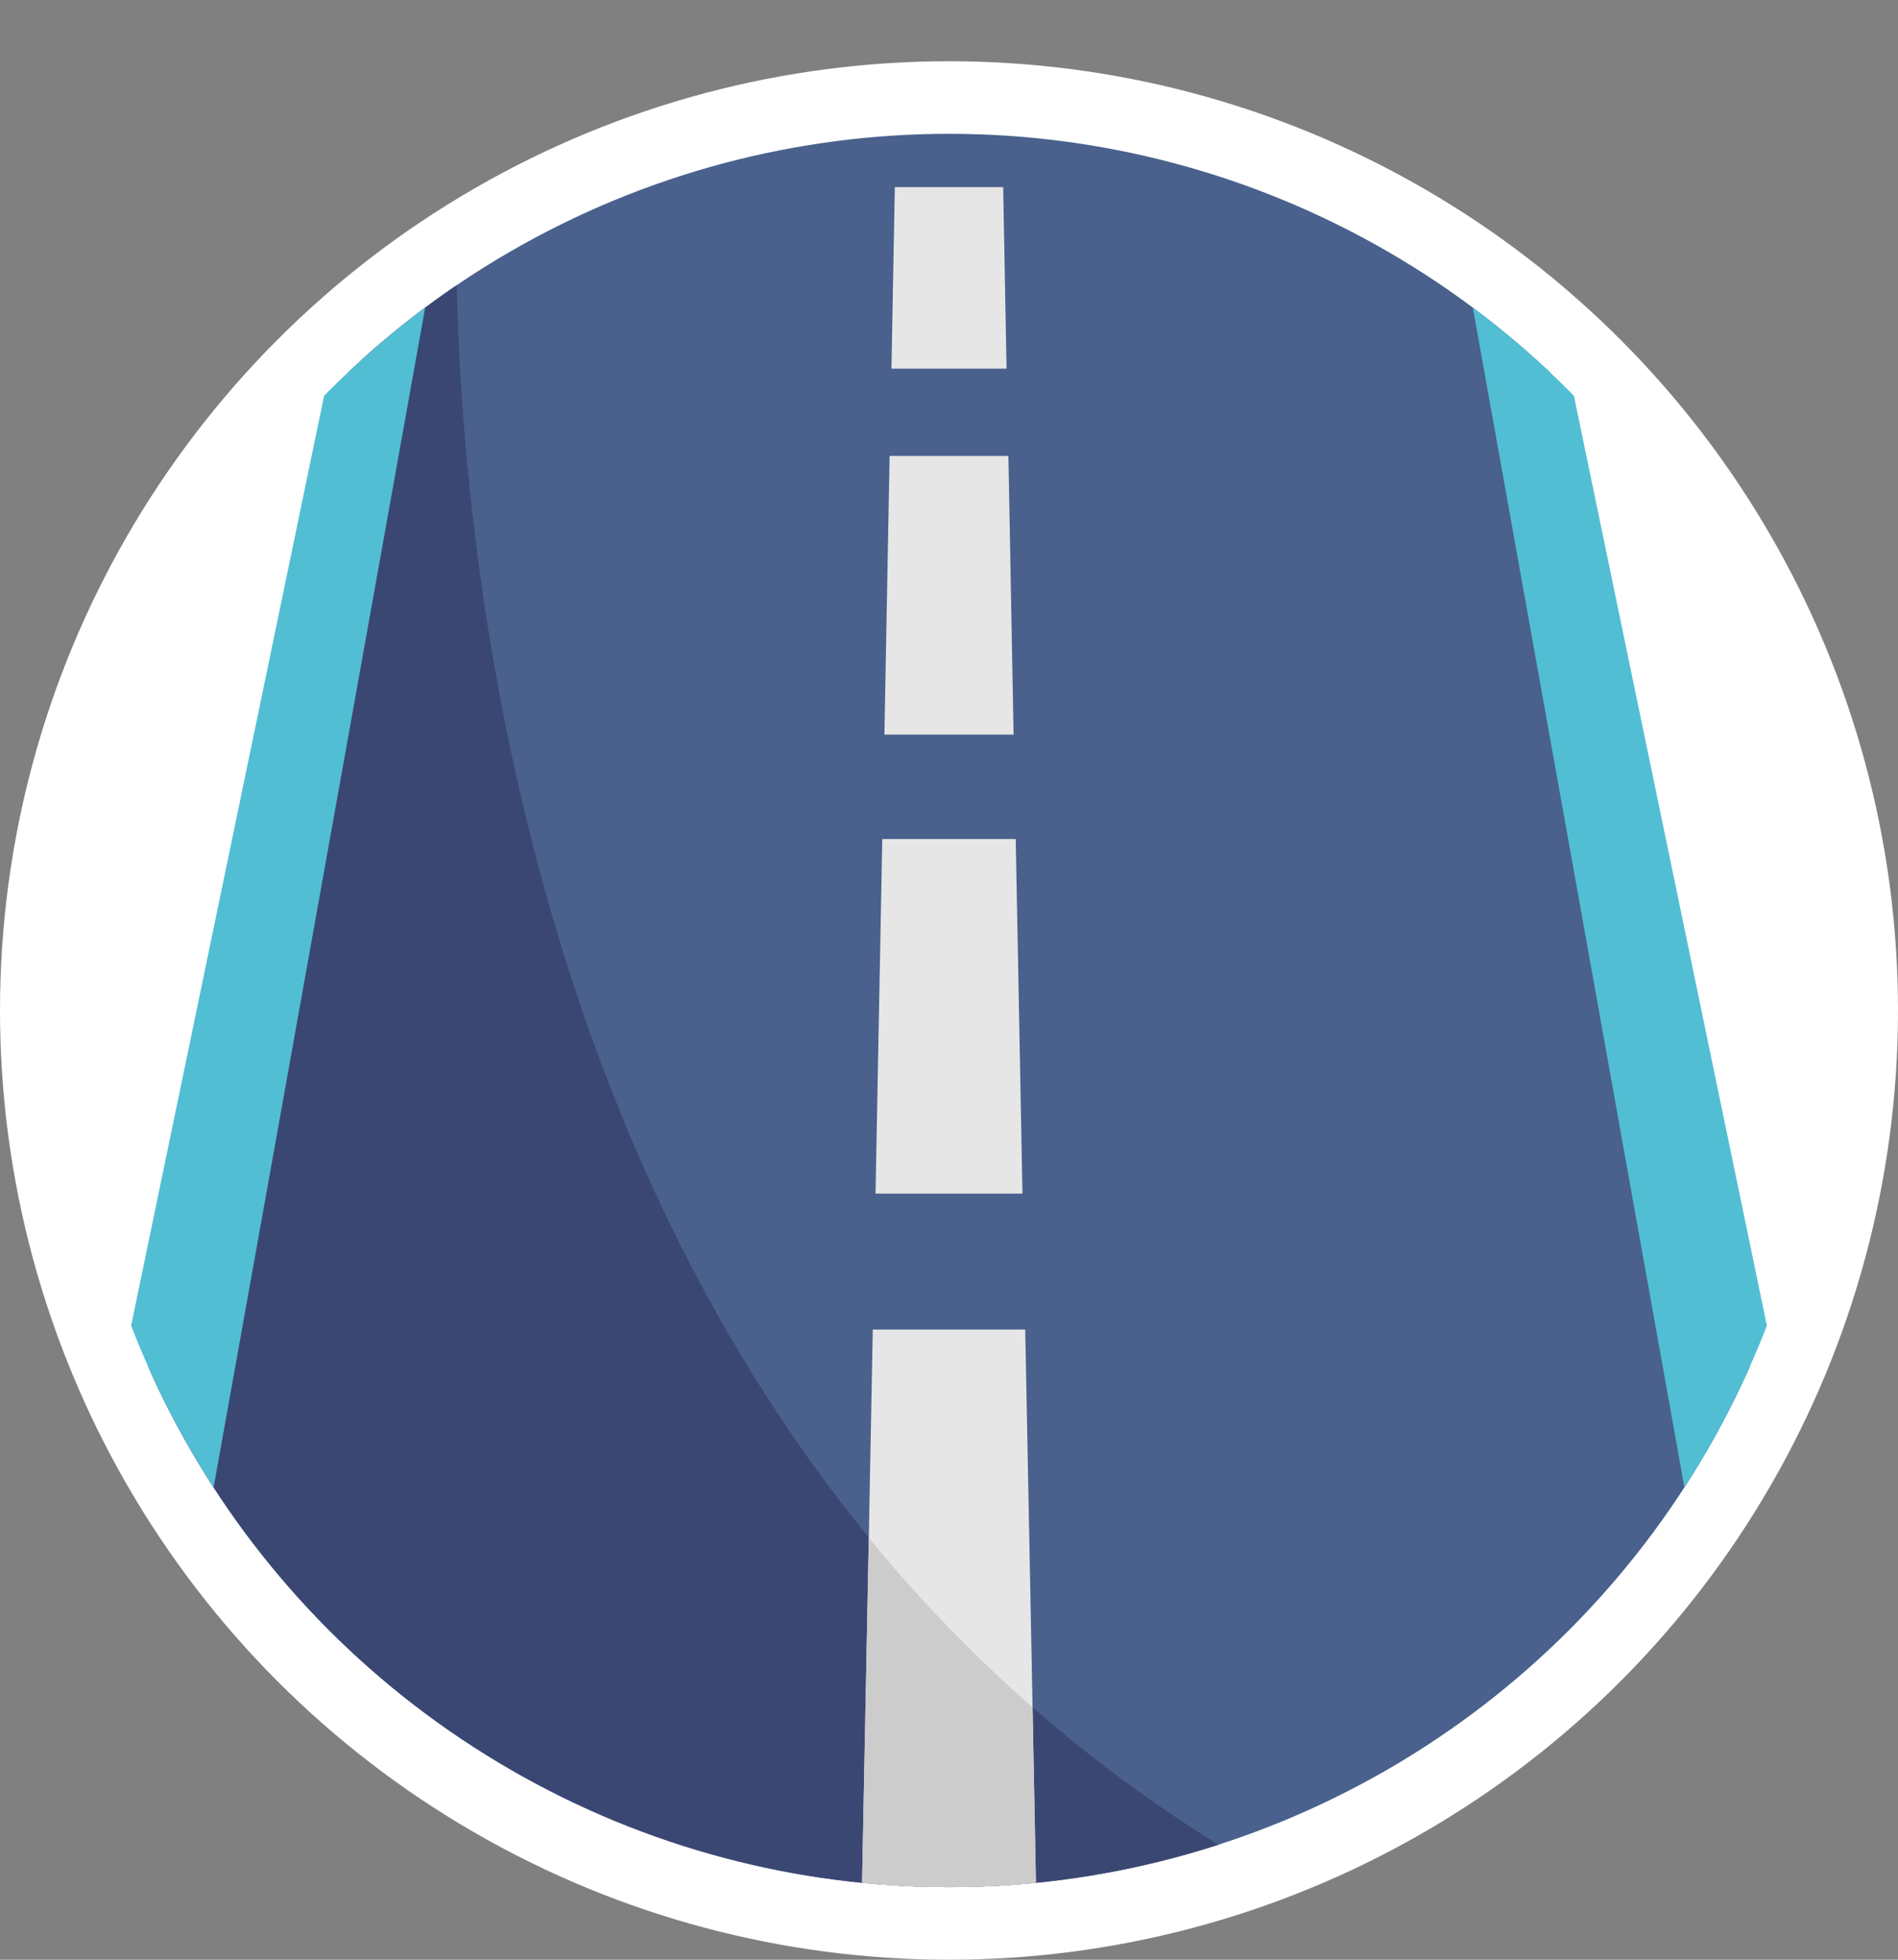 <svg id="Layer_1" data-name="Layer 1" xmlns="http://www.w3.org/2000/svg" xmlns:xlink="http://www.w3.org/1999/xlink" viewBox="0 0 62 64"><rect x="0" y="0" width="62" height="64" fill="#808080" stroke="none"/><defs><style>.cls-1{fill:none;}.cls-2{fill:#fff;}.cls-3{clip-path:url(#clip-path);}.cls-4{fill:#49618c;}.cls-5{fill:#3b4773;}.cls-6{fill:#52bed3;}.cls-7{fill:#e6e6e6;}.cls-8{fill:#ccc;}</style><clipPath id="clip-path" transform="translate(0 2)"><circle class="cls-1" cx="31" cy="31" r="28.63"/></clipPath></defs><title>road</title><circle class="cls-2" cx="31" cy="33" r="31"/><g class="cls-3"><polygon class="cls-4" points="60.67 62 1.33 62 13.21 2.99 13.81 0 48.19 0 60.67 62"/><path class="cls-5" d="M42.89,60H1.4L13.65,1,15,2S11.66,43.77,42.89,60Z" transform="translate(0 2)"/><polyline class="cls-6" points="57.43 62 46.31 0 48.73 0 61.6 62"/><polyline class="cls-6" points="4.57 62 15.69 0 13.27 0 0.4 62"/><polygon class="cls-7" points="29.06 14.89 28.89 23.99 33.11 23.99 32.94 14.89 29.06 14.89"/><polygon class="cls-7" points="33.85 62 28.15 62 28.38 50.22 28.51 43.42 33.49 43.42 33.73 55.75 33.85 62"/><polygon class="cls-7" points="32.72 3.83 29.28 3.83 29.35 0 32.65 0 32.72 3.83"/><polygon class="cls-7" points="32.88 12.04 29.12 12.04 29.23 6.11 32.77 6.11 32.88 12.04"/><polygon class="cls-7" points="33.4 38.98 33.18 27.4 28.82 27.4 28.6 38.98 33.4 38.98"/><path class="cls-8" d="M33.85,60H28.15l.23-11.78a46.3,46.3,0,0,0,5.35,5.54Z" transform="translate(0 2)"/></g></svg>